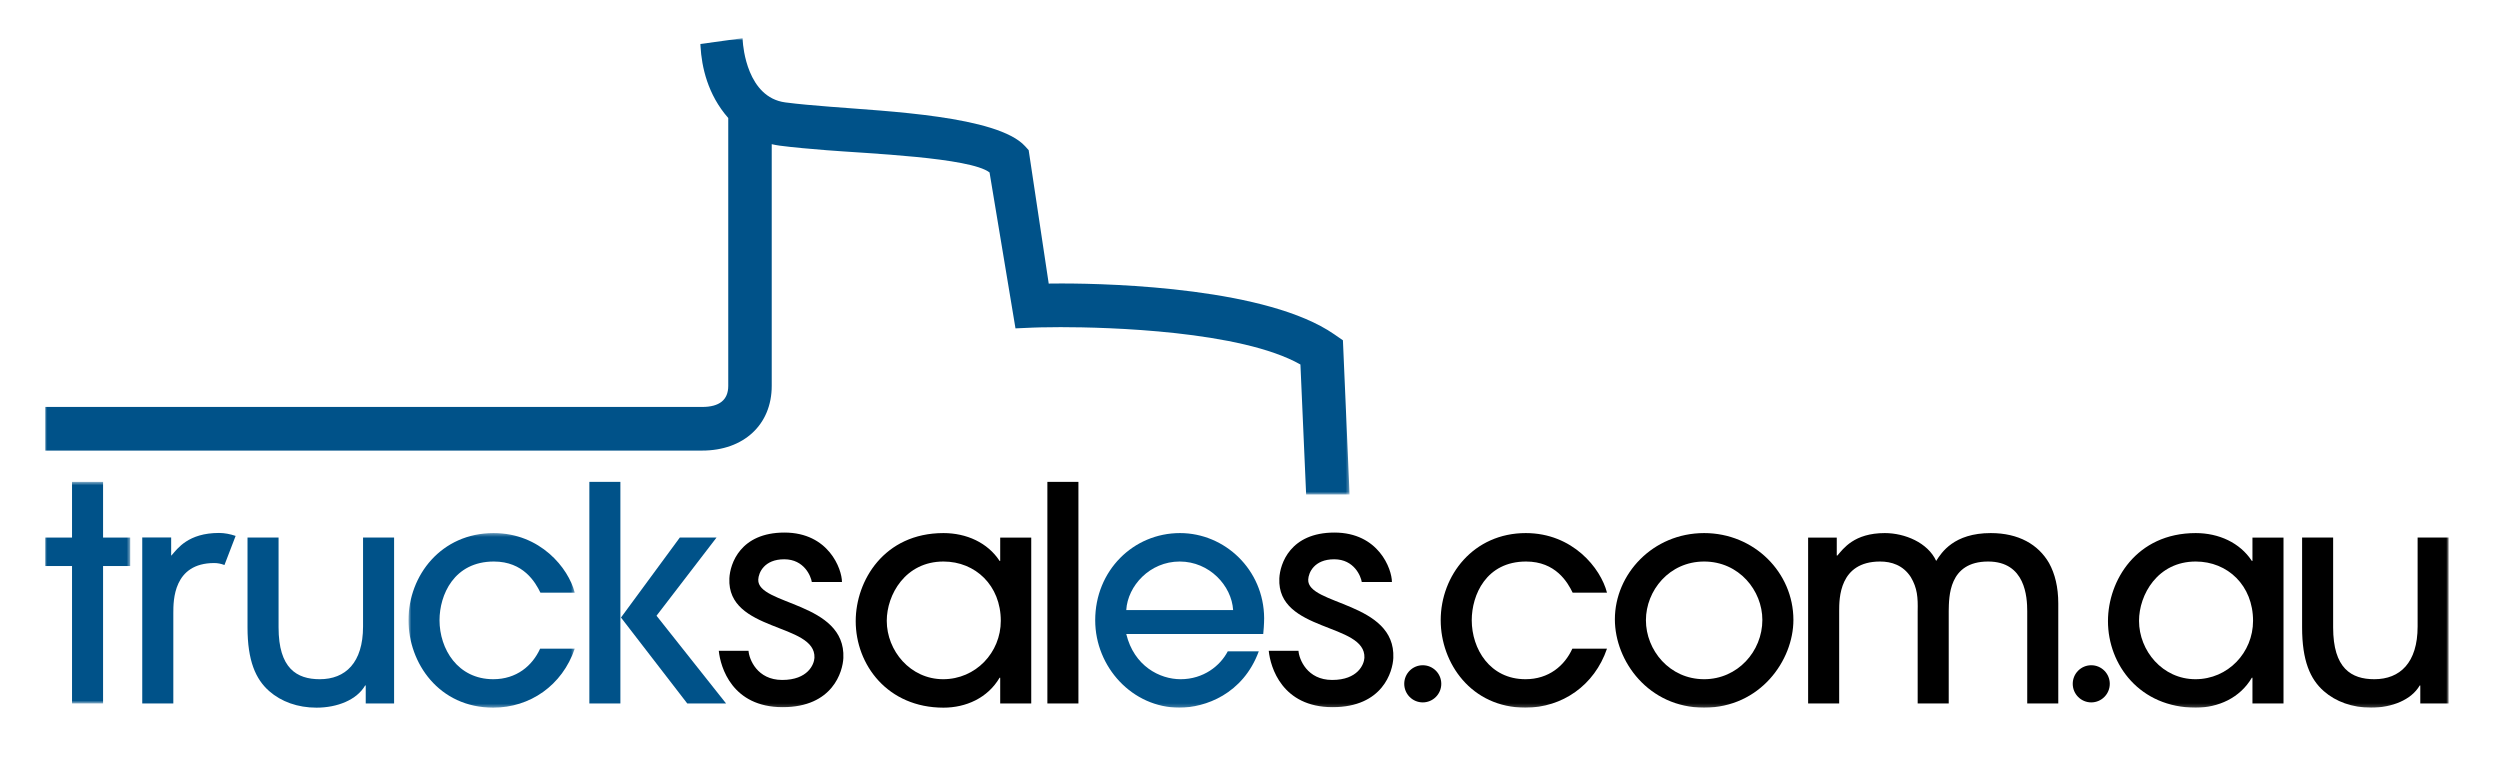 <?xml version="1.0" encoding="UTF-8"?>
<svg width="720px" height="221px" viewBox="0 0 720 221" version="1.1" xmlns="http://www.w3.org/2000/svg" xmlns:xlink="http://www.w3.org/1999/xlink">
    <!-- Generator: Sketch 42 (36781) - http://www.bohemiancoding.com/sketch -->
    <title>Trucksales</title>
    <desc>Created with Sketch.</desc>
    <defs>
        <polygon id="path-1" points="375.676 0.841 9.90000001e-05 0.841 9.90000001e-05 132.283 375.676 132.283 375.676 0.841"></polygon>
        <polygon id="path-3" points="0 0.518 0 64.338 24.508 64.338 24.508 0.518 5.36680075e-20 0.518"></polygon>
        <polygon id="path-5" points="0.693 50.648 48.58 50.648 48.58 0.369 0.693 0.369"></polygon>
        <polygon id="path-7" points="0 193.806 692.217 193.806 692.217 0.993 0 0.993"></polygon>
    </defs>
    <g id="Page-1" stroke="none" stroke-width="1" fill="none" fill-rule="evenodd">
        <g id="Trucksales">
            <g id="Page-1" transform="translate(13, 10)">
                <g id="Group-3" transform="translate(0, 0.152)">
                    <mask id="mask-2" fill="white">
                        <use xlink:href="#path-1"></use>
                    </mask>
                    <g id="Clip-2"></g>
                    <path d="M373.761,87.852 L371.191,86.078 C352.122,72.914 308.382,71.49 292.686,71.49 C291.329,71.49 290.106,71.504 289.029,71.518 L283.257,33.09 L282.218,31.946 C274.294,23.226 241.995,21.886 226.033,20.583 C221.423,20.21 217.074,19.857 213.165,19.341 C202.207,17.883 201.009,3.309 200.908,1.638 L200.86,0.841 L188.712,2.519 L188.746,3.164 C189.076,9.058 190.779,17.058 196.736,23.83 L196.736,100.989 C196.736,105.012 194.204,107.051 189.217,107.051 L9.90000001e-05,107.051 L9.90000001e-05,119.615 L189.217,119.615 C201.205,119.615 209.257,112.129 209.257,100.989 L209.257,31.371 C209.992,31.541 210.741,31.686 211.523,31.791 C215.715,32.343 220.198,32.711 225.027,33.108 C236.459,34.035 266.445,35.19 271.991,39.514 L279.46,84.42 L284.513,84.197 C284.539,84.197 287.586,84.066 292.446,84.066 C306.001,84.066 344.371,85.118 361.524,94.824 L363.169,132.283 L375.676,132.283 L373.761,87.852 Z" id="Fill-1" fill="#005289" mask="url(#mask-2)"></path>
                </g>
                <g id="Group-6" transform="translate(0, 128.262)">
                    <mask id="mask-4" fill="white">
                        <use xlink:href="#path-3"></use>
                    </mask>
                    <g id="Clip-5"></g>
                    <polygon id="Fill-4" fill="#005289" mask="url(#mask-4)" points="16.684 64.338 7.745 64.338 7.745 24.754 -0 24.754 -0 16.558 7.745 16.558 7.745 0.518 16.684 0.518 16.684 16.558 24.508 16.558 24.508 24.754 16.684 24.754"></polygon>
                </g>
                <path d="M67.228,144.819 L67.228,170.694 C67.228,182.507 72.473,185.613 79.091,185.613 C86.486,185.613 91.557,180.869 91.557,170.433 L91.557,144.819 L100.499,144.819 L100.499,192.599 L92.33,192.599 L92.33,187.423 L92.158,187.423 C89.751,191.564 84.165,193.806 78.146,193.806 C72.73,193.806 68.001,192.082 64.56,189.065 C60.606,185.613 58.285,180.267 58.285,170.694 L58.285,144.819 L67.228,144.819 Z" id="Fill-7" fill="#005289"></path>
                <g id="Group-11" transform="translate(103.95, 143.158)">
                    <mask id="mask-6" fill="white">
                        <use xlink:href="#path-5"></use>
                    </mask>
                    <g id="Clip-10"></g>
                    <path d="M38.692,17.53 C37.23,14.511 33.79,8.562 25.282,8.562 C13.758,8.562 9.632,18.219 9.632,25.464 C9.632,33.744 14.874,42.455 25.108,42.455 C31.816,42.455 36.373,38.574 38.606,33.657 L48.58,33.657 C44.97,44.266 35.683,50.648 25.108,50.648 C9.461,50.648 0.693,37.797 0.693,25.464 C0.693,12.528 10.148,0.369 25.194,0.369 C38.692,0.369 46.776,10.462 48.58,17.53 L38.692,17.53 Z" id="Fill-9" fill="#005289" mask="url(#mask-6)"></path>
                </g>
                <polygon id="Fill-12" fill="#005289" points="193.359 144.819 176.076 167.331 196.109 192.599 184.932 192.599 165.844 167.849 165.672 167.849 165.672 192.599 156.734 192.599 156.734 128.78 165.672 128.78 165.672 167.849 165.844 167.849 182.782 144.819"></polygon>
                <path d="M258.722,151.72 C247.718,151.72 242.387,161.294 242.387,168.795 C242.387,177.42 249.178,185.613 258.635,185.613 C268.008,185.613 275.228,177.938 275.228,168.795 C275.228,158.62 267.919,151.72 258.722,151.72 L258.722,151.72 Z M275.058,192.6 L275.058,185.181 L274.885,185.181 C271.447,191.048 265.169,193.806 258.722,193.806 C242.642,193.806 233.445,181.473 233.445,168.881 C233.445,157.241 241.612,143.527 258.722,143.527 C265.342,143.527 271.447,146.283 274.885,151.546 L275.058,151.546 L275.058,144.82 L283.997,144.82 L283.997,192.6 L275.058,192.6 Z" id="Fill-14" fill="#000000"></path>
                <mask id="mask-8" fill="white">
                    <use xlink:href="#path-7"></use>
                </mask>
                <g id="Clip-17"></g>
                <polygon id="Fill-16" fill="#000000" mask="url(#mask-8)" points="288.645 192.6 297.586 192.6 297.586 128.779 288.645 128.779"></polygon>
                <path d="M342.14,165.69 C341.71,158.71 335.348,151.72 326.75,151.72 C318.153,151.72 311.789,158.71 311.362,165.69 L342.14,165.69 Z M311.362,172.59 C313.596,181.819 320.989,185.614 327.008,185.614 C333.627,185.614 338.443,181.733 340.591,177.589 L349.526,177.589 C344.976,189.928 334.057,193.807 326.666,193.807 C313.165,193.807 302.419,182.165 302.419,168.623 C302.419,154.307 313.423,143.527 326.838,143.527 C339.732,143.527 350.988,154.051 351.072,168.022 C351.072,169.573 350.898,171.985 350.811,172.59 L311.362,172.59 Z" id="Fill-18" fill="#005289" mask="url(#mask-8)"></path>
                <path d="M439.924,160.689 C438.463,157.67 435.02,151.72 426.508,151.72 C414.988,151.72 410.863,161.377 410.863,168.623 C410.863,176.902 416.106,185.613 426.336,185.613 C433.044,185.613 437.601,181.732 439.836,176.816 L449.811,176.816 C446.196,187.424 436.912,193.807 426.336,193.807 C410.691,193.807 401.923,180.955 401.923,168.623 C401.923,155.686 411.38,143.527 426.426,143.527 C439.924,143.527 448.006,153.62 449.811,160.689 L439.924,160.689 Z" id="Fill-19" fill="#000000" mask="url(#mask-8)"></path>
                <path d="M477.791,151.72 C467.736,151.72 461.026,160.085 461.026,168.623 C461.026,177.248 467.818,185.613 477.791,185.613 C487.421,185.613 494.56,177.59 494.56,168.54 C494.56,160.085 487.85,151.72 477.791,151.72 M477.791,193.806 C461.801,193.806 452.085,180.44 452.085,168.367 C452.085,155.341 463,143.527 477.791,143.527 C492.235,143.527 503.501,154.912 503.501,168.54 C503.501,180.181 493.957,193.806 477.791,193.806" id="Fill-20" fill="#000000" mask="url(#mask-8)"></path>
                <path d="M570.841,192.6 L570.841,166.035 C570.841,161.981 570.327,151.72 559.581,151.72 C548.142,151.72 548.317,161.981 548.232,165.952 L548.232,192.6 L539.289,192.6 L539.289,166.035 C539.377,162.069 539.204,159.397 537.315,156.205 C535.076,152.753 531.725,151.72 528.456,151.72 C516.682,151.72 516.682,162.413 516.682,165.952 L516.682,192.6 L507.738,192.6 L507.738,144.82 L515.988,144.82 L515.988,149.996 L516.165,149.996 C517.883,148.012 520.976,143.527 529.832,143.527 C535.593,143.527 542.214,146.284 544.621,151.546 C546.166,149.134 549.692,143.527 560.353,143.527 C568.349,143.527 574.024,146.802 577.121,152.152 C578.84,155.255 579.784,159.135 579.784,163.796 L579.784,192.6 L570.841,192.6 Z" id="Fill-21" fill="#000000" mask="url(#mask-8)"></path>
                <path d="M619.373,151.72 C608.37,151.72 603.039,161.294 603.039,168.795 C603.039,177.42 609.827,185.613 619.286,185.613 C628.659,185.613 635.88,177.938 635.88,168.795 C635.88,158.62 628.574,151.72 619.373,151.72 L619.373,151.72 Z M635.707,192.6 L635.707,185.181 L635.534,185.181 C632.095,191.048 625.824,193.806 619.373,193.806 C603.296,193.806 594.095,181.473 594.095,168.881 C594.095,157.241 602.264,143.527 619.373,143.527 C625.991,143.527 632.095,146.283 635.534,151.546 L635.707,151.546 L635.707,144.82 L644.65,144.82 L644.65,192.6 L635.707,192.6 Z" id="Fill-22" fill="#000000" mask="url(#mask-8)"></path>
                <path d="M658.943,144.819 L658.943,170.694 C658.943,182.507 664.187,185.613 670.808,185.613 C678.204,185.613 683.274,180.869 683.274,170.433 L683.274,144.819 L692.217,144.819 L692.217,192.599 L684.046,192.599 L684.046,187.423 L683.876,187.423 C681.47,191.564 675.882,193.806 669.86,193.806 C664.447,193.806 659.714,192.082 656.279,189.065 C652.322,185.613 650.004,180.267 650.004,170.694 L650.004,144.819 L658.943,144.819 Z" id="Fill-23" fill="#000000" mask="url(#mask-8)"></path>
                <path d="M402.09,186.939 C402.09,189.896 399.7,192.291 396.756,192.291 C393.808,192.291 391.421,189.896 391.421,186.939 C391.421,183.984 393.808,181.589 396.756,181.589 C399.7,181.589 402.09,183.984 402.09,186.939" id="Fill-24" fill="#000000" mask="url(#mask-8)"></path>
                <path d="M594.616,186.939 C594.616,189.896 592.225,192.291 589.281,192.291 C586.339,192.291 583.948,189.896 583.948,186.939 C583.948,183.984 586.339,181.589 589.281,181.589 C592.225,181.589 594.616,183.984 594.616,186.939" id="Fill-25" fill="#000000" mask="url(#mask-8)"></path>
                <path d="M205.378,156.913 C205.464,154.956 207.071,151.073 212.859,151.073 C218.647,151.073 220.557,156.014 220.804,157.619 L229.486,157.622 C229.486,153.905 225.658,143.378 212.929,143.378 C200.193,143.378 197.248,152.384 197.058,156.582 C196.363,172.108 222.011,169.35 221.561,179.456 C221.47,181.334 219.678,185.827 212.279,185.827 C205.041,185.827 202.752,179.842 202.574,177.438 L194.015,177.438 C194.477,182.126 197.84,193.666 212.401,193.666 C226.89,193.666 229.712,183.352 229.887,179.514 C230.608,163.313 205.049,164.311 205.378,156.913" id="Fill-26" fill="#000000" mask="url(#mask-8)"></path>
                <path d="M363.765,156.913 C363.851,154.956 365.459,151.073 371.246,151.073 C377.035,151.073 378.945,156.014 379.191,157.619 L387.874,157.622 C387.874,153.905 384.044,143.378 371.316,143.378 C358.579,143.378 355.634,152.384 355.446,156.582 C354.75,172.108 380.397,169.35 379.949,179.456 C379.856,181.334 378.066,185.827 370.667,185.827 C363.426,185.827 361.14,179.842 360.961,177.438 L352.401,177.438 C352.863,182.126 356.228,193.666 370.787,193.666 C385.277,193.666 388.099,183.352 388.275,179.514 C388.994,163.313 363.436,164.311 363.765,156.913" id="Fill-27" fill="#000000" mask="url(#mask-8)"></path>
                <path d="M50.079,143.491 C41.217,143.491 38.121,147.98 36.397,149.965 L36.295,149.965 L36.295,144.789 L27.967,144.789 L27.967,192.6 L36.917,192.6 L36.917,166.506 C36.917,162.971 36.917,152.156 48.702,152.156 C49.686,152.156 50.677,152.354 51.643,152.728 L54.861,144.342 C53.27,143.803 51.645,143.491 50.079,143.491" id="Fill-28" fill="#005289" mask="url(#mask-8)"></path>
            </g>
        </g>
    </g>
</svg>